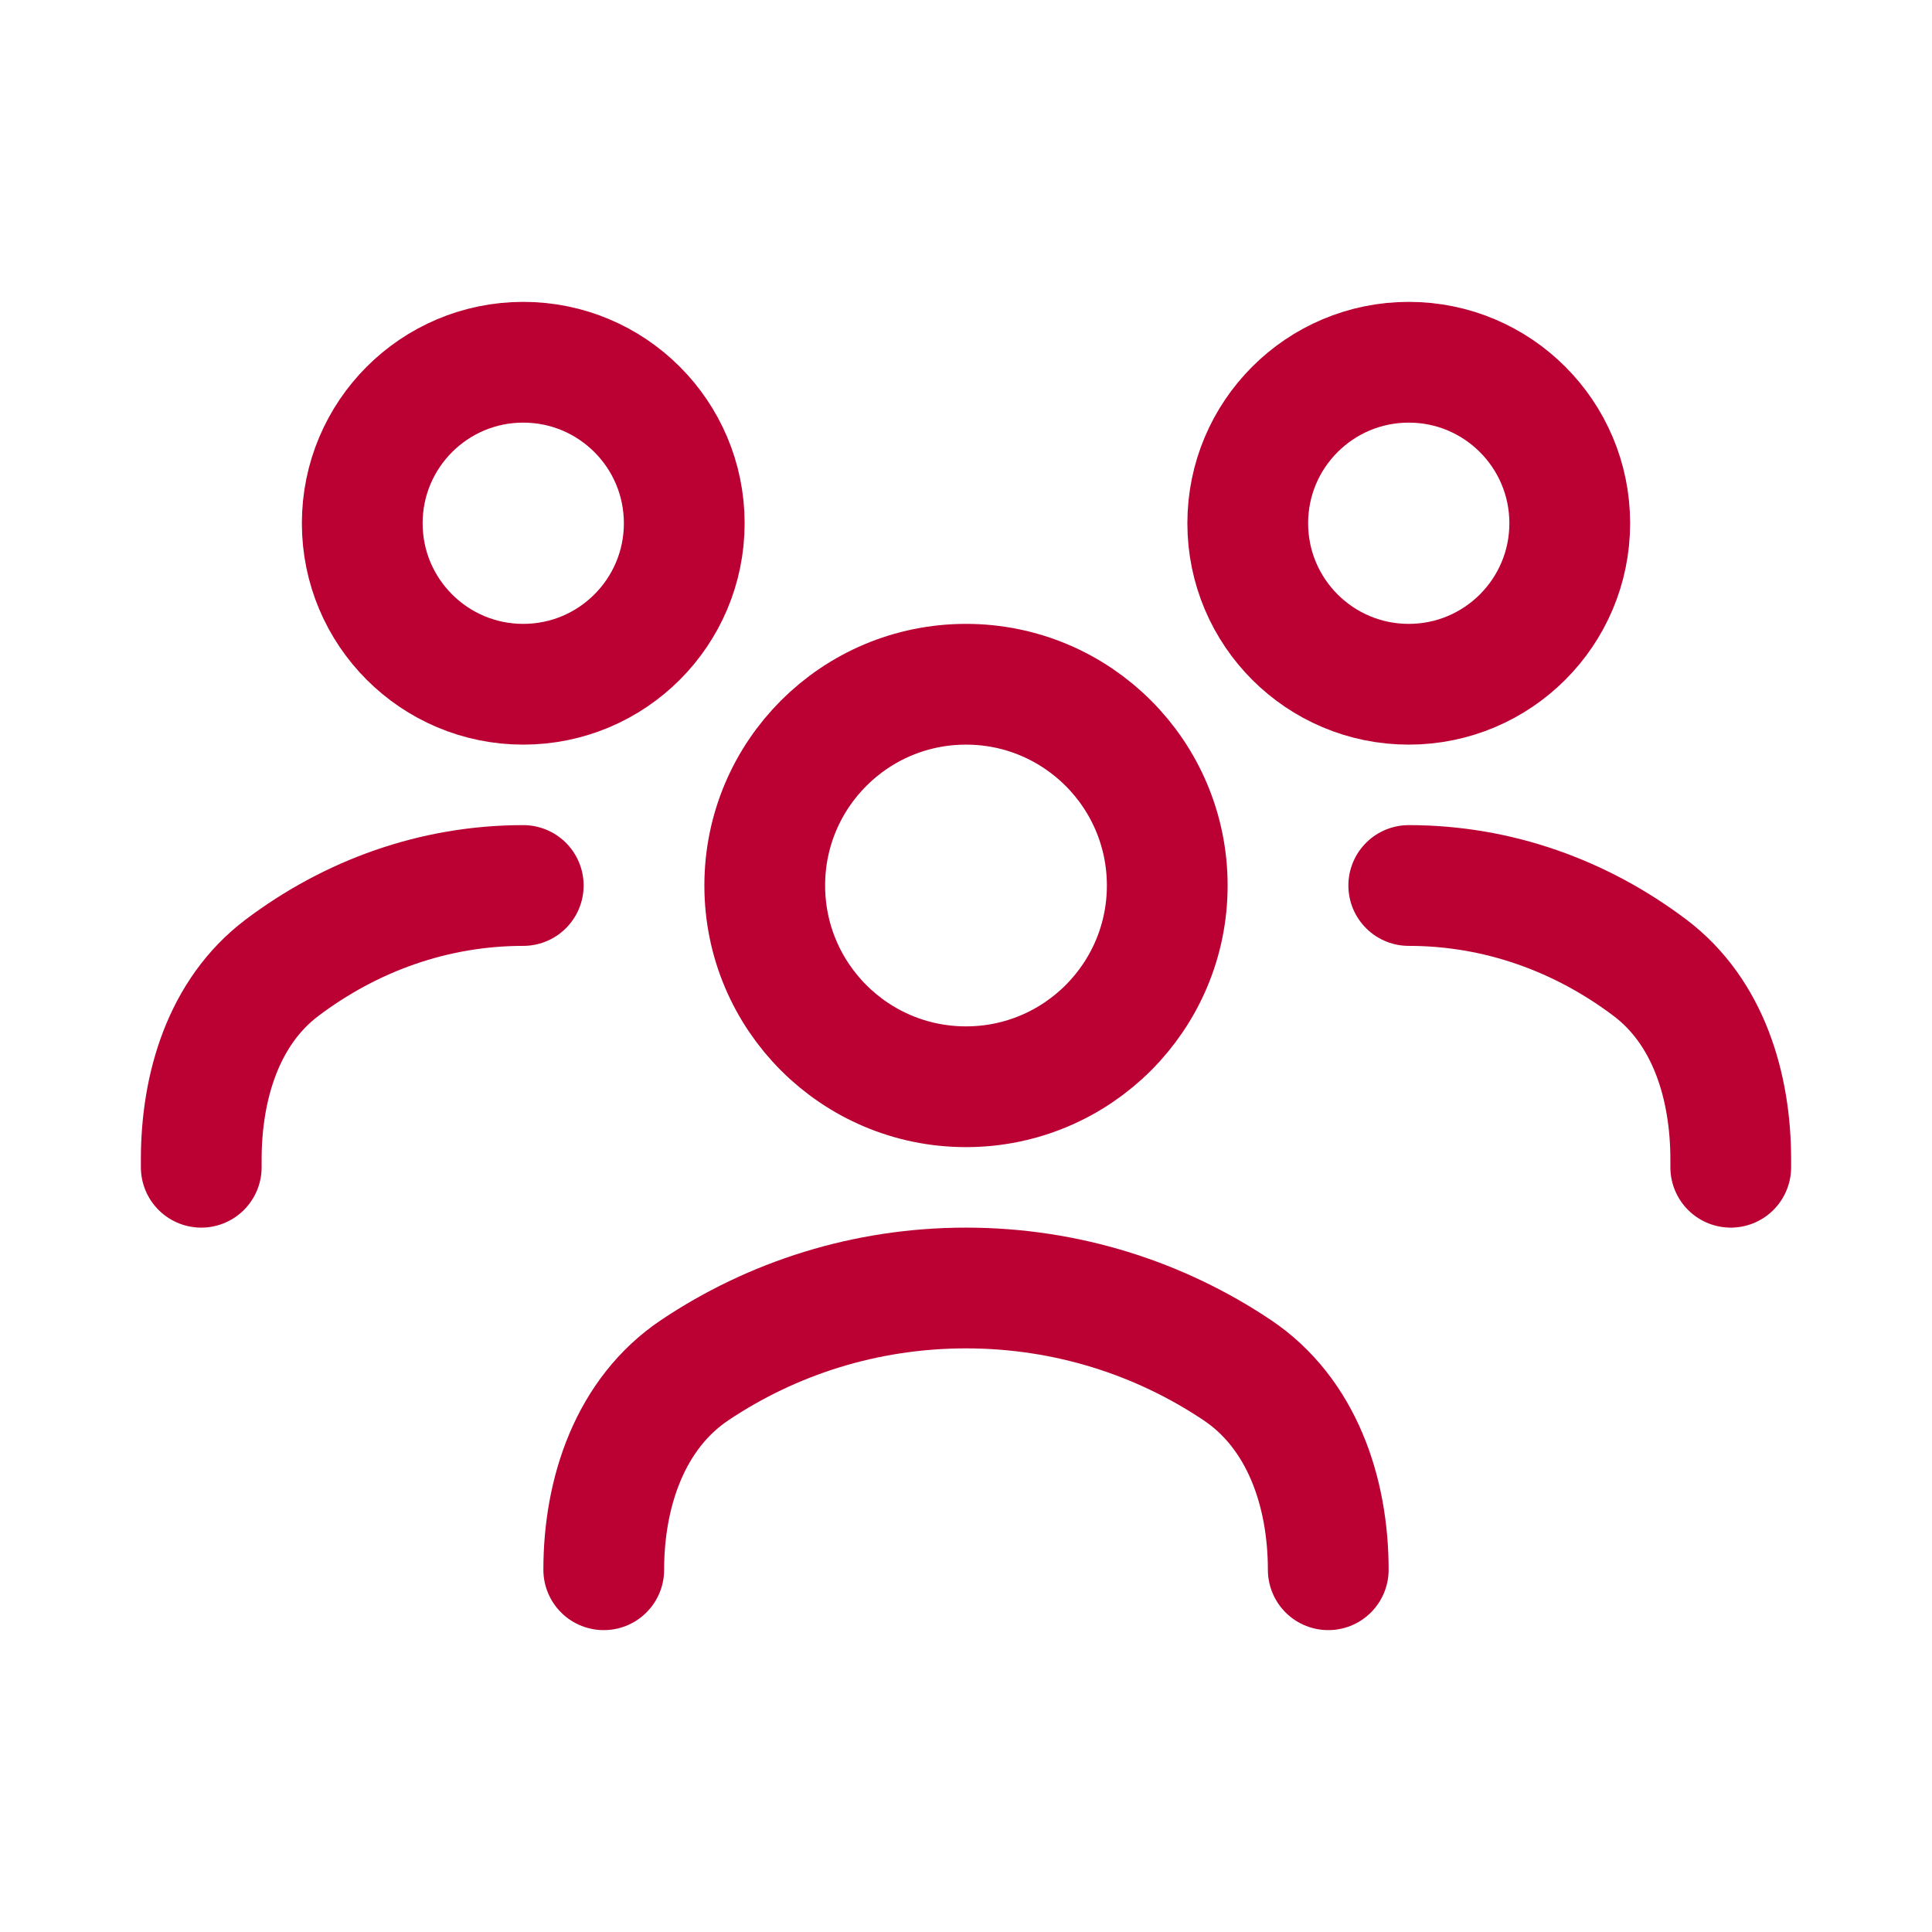 <svg xmlns="http://www.w3.org/2000/svg" viewBox="0 0 24 24" width="36" height="36" color="#bb0033" fill="none">
    <path d="M7.5 19.5C7.5 18.534 7.829 17.558 8.631 17.02C9.593 16.376 10.752 16 12 16C13.248 16 14.407 16.376 15.369 17.02C16.172 17.558 16.5 18.534 16.5 19.5" stroke="currentColor" stroke-width="1.5" stroke-linecap="round" stroke-linejoin="round" />
    <circle cx="12" cy="11" r="2.5" stroke="currentColor" stroke-width="1.5" stroke-linecap="round" stroke-linejoin="round" />
    <path d="M17.5 11C18.61 11 19.642 11.377 20.497 12.022C21.223 12.57 21.5 13.495 21.5 14.404V14.5" stroke="currentColor" stroke-width="1.5" stroke-linecap="round" stroke-linejoin="round" />
    <circle cx="17.5" cy="6.5" r="2" stroke="currentColor" stroke-width="1.5" stroke-linecap="round" stroke-linejoin="round" />
    <path d="M6.5 11C5.39 11 4.358 11.377 3.503 12.022C2.777 12.57 2.5 13.495 2.5 14.404V14.5" stroke="currentColor" stroke-width="1.5" stroke-linecap="round" stroke-linejoin="round" />
    <circle cx="6.5" cy="6.5" r="2" stroke="currentColor" stroke-width="1.5" stroke-linecap="round" stroke-linejoin="round" />
</svg>